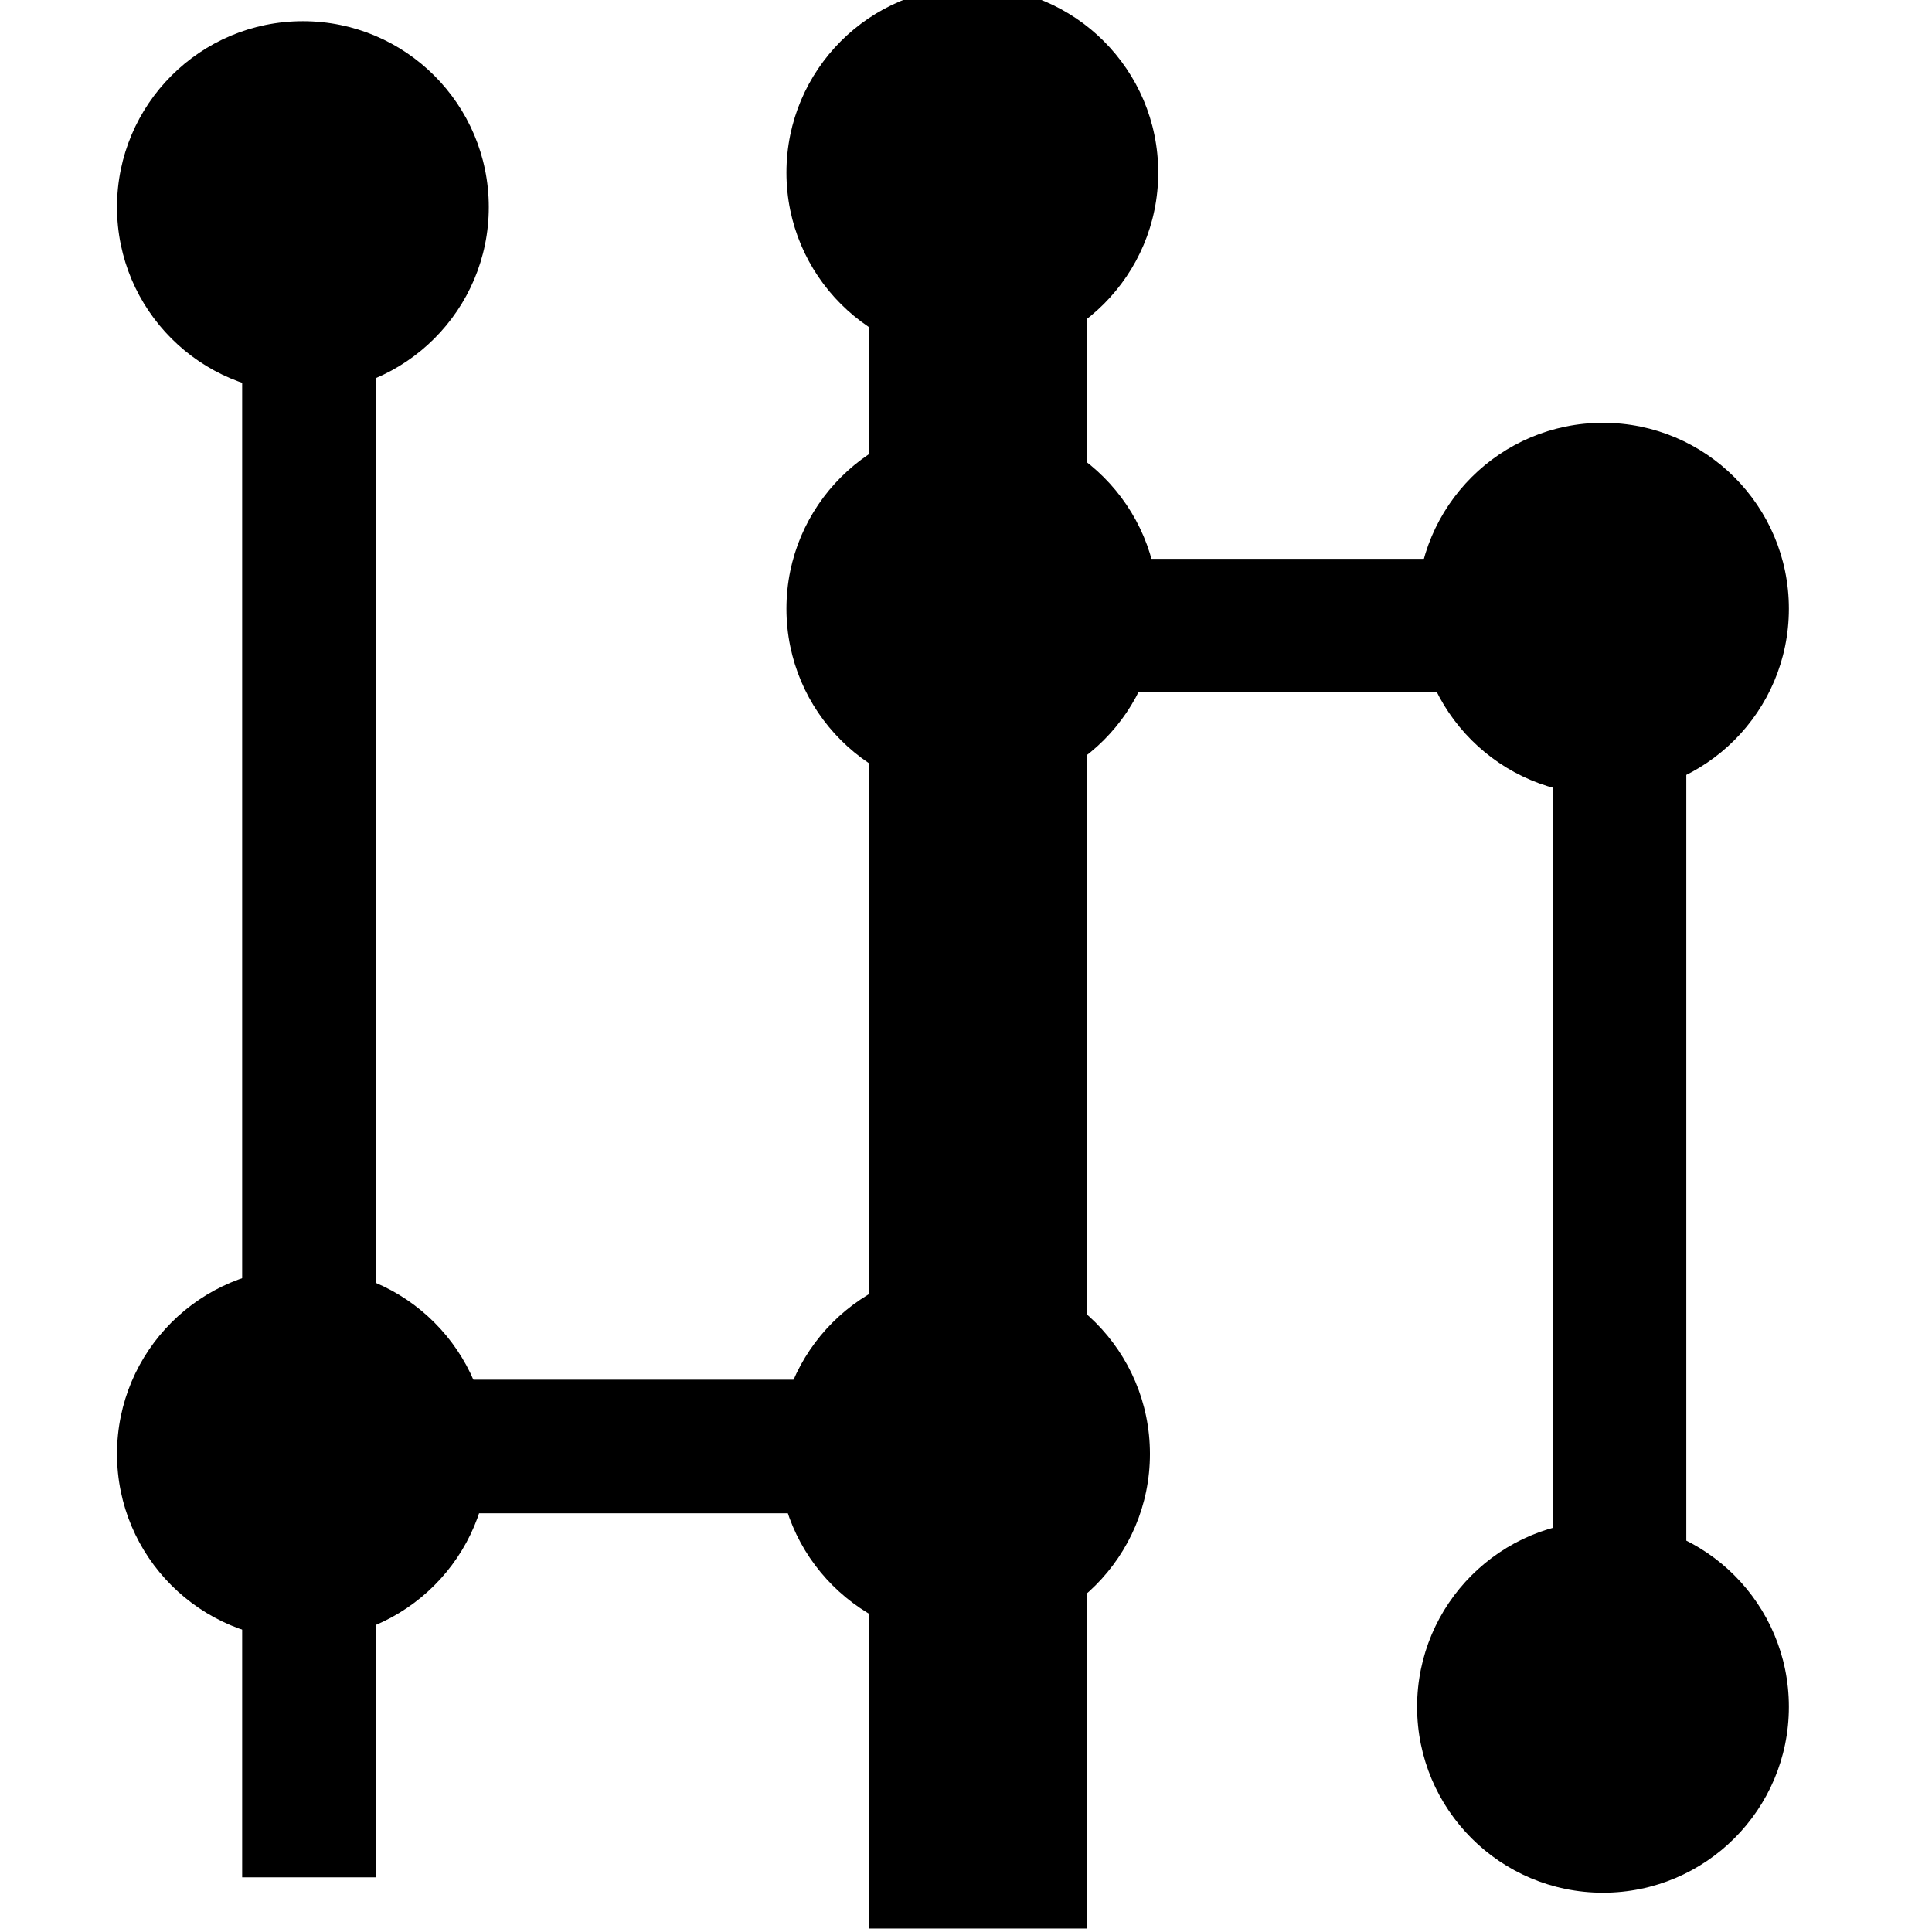 <?xml version="1.0" encoding="UTF-8" standalone="no"?>
<!-- Created with Inkscape (http://www.inkscape.org/) -->

<svg
   width="64"
   height="64"
   viewBox="0 0 64 64"
   version="1.1"
   id="svg1"
   inkscape:version="1.4 (e7c3feb100, 2024-10-09)"
   sodipodi:docname="Icono_Linea_de_Tiempo.svg"
   inkscape:export-filename="Icono_Linea_de_Tiempo.svg"
   inkscape:export-xdpi="96"
   inkscape:export-ydpi="96"
   xmlns:inkscape="http://www.inkscape.org/namespaces/inkscape"
   xmlns:sodipodi="http://sodipodi.sourceforge.net/DTD/sodipodi-0.dtd"
   xmlns="http://www.w3.org/2000/svg"
   xmlns:svg="http://www.w3.org/2000/svg">
  <sodipodi:namedview
     id="namedview1"
     pagecolor="#ffffff"
     bordercolor="#000000"
     borderopacity="0.25"
     inkscape:showpageshadow="2"
     inkscape:pageopacity="0.0"
     inkscape:pagecheckerboard="0"
     inkscape:deskcolor="#d1d1d1"
     inkscape:document-units="px"
     inkscape:zoom="6.728563"
     inkscape:cx="25.785595"
     inkscape:cy="32.027641"
     inkscape:window-width="1536"
     inkscape:window-height="796"
     inkscape:window-x="0"
     inkscape:window-y="0"
     inkscape:window-maximized="1"
     inkscape:current-layer="layer1" />
  <defs
     id="defs1">
    <inkscape:path-effect
       effect="bspline"
       id="path-effect10"
       is_visible="true"
       lpeversion="1.3"
       weight="33.333"
       steps="2"
       helper_size="0"
       apply_no_weight="true"
       apply_with_weight="true"
       only_selected="false"
       uniform="false" />
    <inkscape:path-effect
       effect="bspline"
       id="path-effect8"
       is_visible="true"
       lpeversion="1.3"
       weight="33.333"
       steps="2"
       helper_size="0"
       apply_no_weight="true"
       apply_with_weight="true"
       only_selected="false"
       uniform="false" />
    <inkscape:path-effect
       effect="bspline"
       id="path-effect5"
       is_visible="true"
       lpeversion="1.3"
       weight="33.333"
       steps="2"
       helper_size="0"
       apply_no_weight="true"
       apply_with_weight="true"
       only_selected="false"
       uniform="false" />
    <inkscape:path-effect
       effect="bspline"
       id="path-effect3"
       is_visible="true"
       lpeversion="1.3"
       weight="33.333"
       steps="2"
       helper_size="0"
       apply_no_weight="true"
       apply_with_weight="true"
       only_selected="false"
       uniform="false" />
    <inkscape:path-effect
       effect="spiro"
       id="path-effect2"
       is_visible="true"
       lpeversion="1" />
  </defs>
  <g
     inkscape:label="Capa 1"
     inkscape:groupmode="layer"
     id="layer1">
    <rect
       style="fill:#000000;stroke-width:45.748;stroke-linecap:round"
       id="rect1"
       width="61.062"
       height="7.23"
       x="2.822"
       y="-36.009"
       transform="rotate(90)" />
    <circle
       style="fill:#000000;stroke-width:83.221;stroke-linecap:round"
       id="circle5"
       cx="32.21"
       cy="5.717"
       r="6.158" />
    <rect
       style="fill:#000000;stroke-width:23.828;stroke-linecap:round"
       id="rect2"
       width="27.075"
       height="4.424"
       x="-55.961"
       y="-22.936"
       transform="scale(-1)" />
    <rect
       style="fill:#000000;stroke-width:28.609;stroke-linecap:round"
       id="rect3"
       width="39.028"
       height="4.424"
       x="-57.647"
       y="51.437"
       transform="rotate(-90)" />
    <circle
       style="fill:#000000;stroke-width:83.221;stroke-linecap:round"
       id="circle3"
       cx="32.21"
       cy="20.164"
       r="6.158" />
    <circle
       style="fill:#000000;stroke-width:83.221;stroke-linecap:round"
       id="circle4"
       cx="53.101"
       cy="20.164"
       r="6.158" />
    <circle
       style="fill:#000000;stroke-width:83.221;stroke-linecap:round"
       id="circle6"
       cx="53.101"
       cy="56.541"
       r="6.158" />
    <rect
       style="fill:#000000;stroke-width:23.828;stroke-linecap:round"
       id="rect6"
       width="27.075"
       height="4.424"
       x="-35.824"
       y="-50.129"
       transform="scale(-1)" />
    <rect
       style="fill:#000000;stroke-width:34.991;stroke-linecap:round"
       id="rect7"
       width="58.383"
       height="4.424"
       x="-62.189"
       y="8.022"
       transform="rotate(-90)" />
    <circle
       style="fill:#000000;stroke-width:83.221;stroke-linecap:round"
       id="circle7"
       cx="31.935"
       cy="48.163"
       r="6.158" />
    <circle
       style="fill:#000000;stroke-width:83.221;stroke-linecap:round"
       id="circle8"
       cx="10.034"
       cy="48.163"
       r="6.158" />
    <circle
       style="fill:#000000;stroke-width:83.221;stroke-linecap:round"
       id="circle9"
       cx="10.034"
       cy="6.86"
       r="6.158" />
  </g>
</svg>
